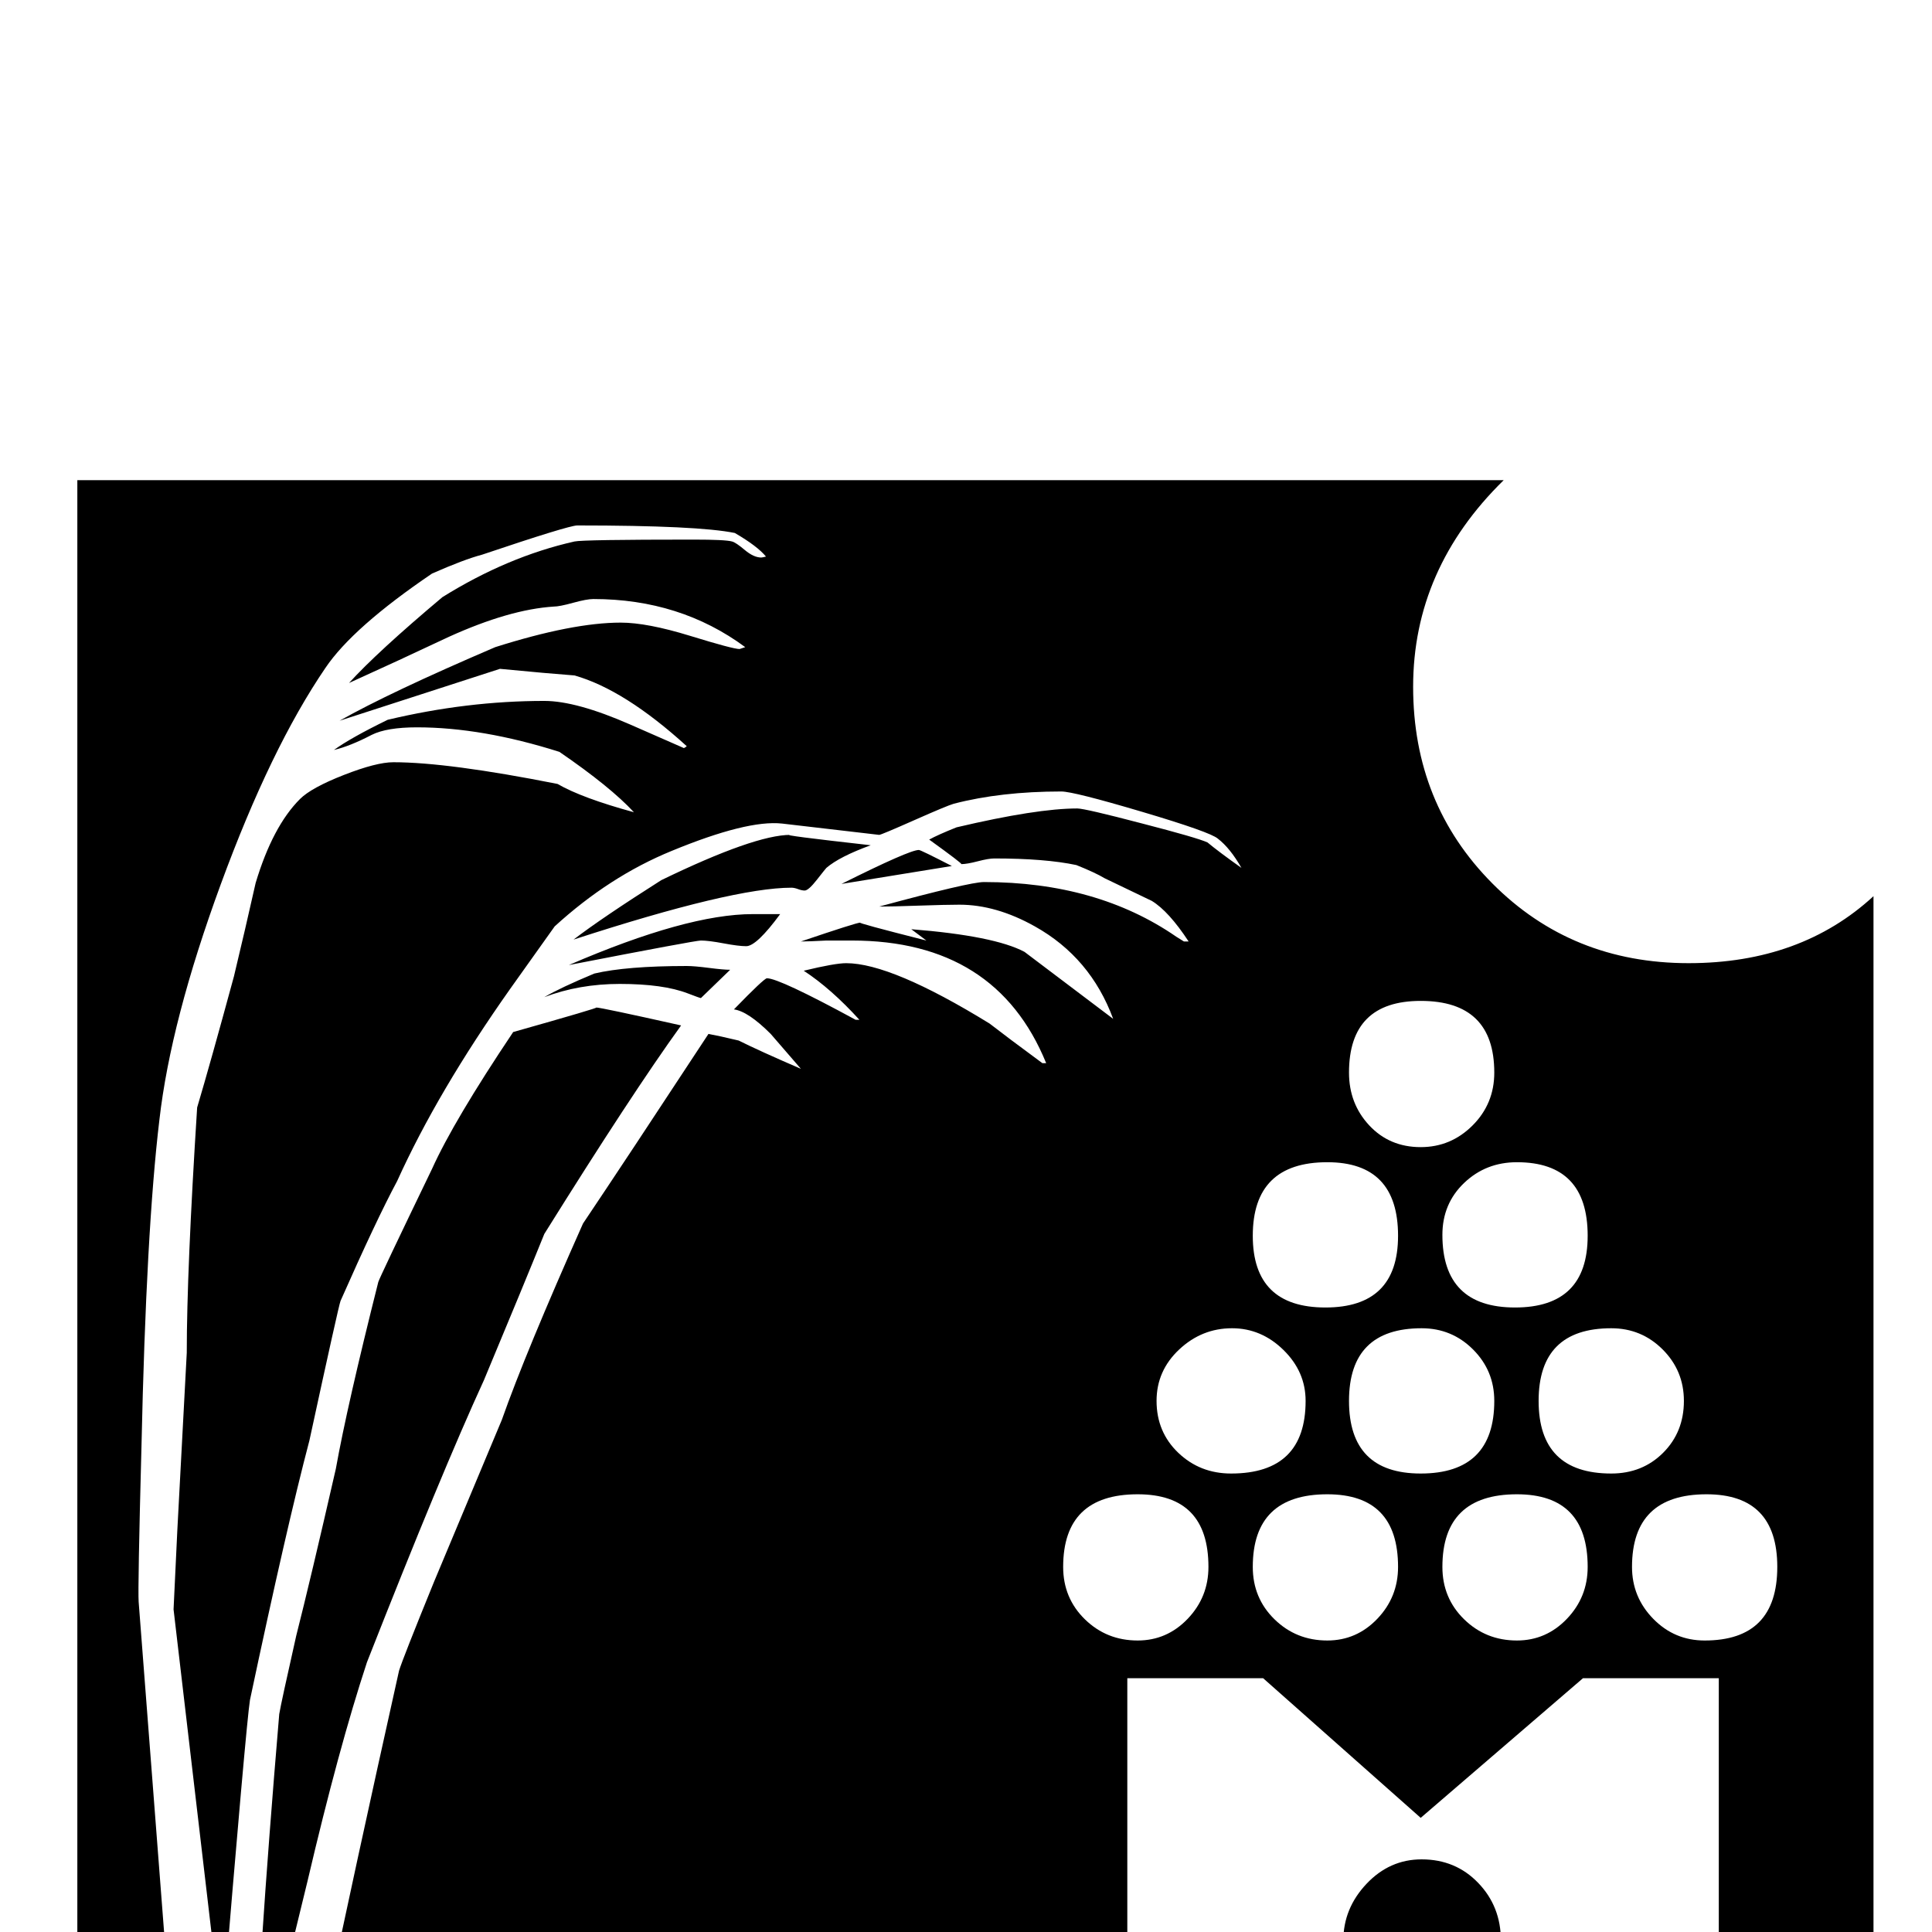 <?xml version="1.0" standalone="no"?>
<!DOCTYPE svg PUBLIC "-//W3C//DTD SVG 1.1//EN" "http://www.w3.org/Graphics/SVG/1.1/DTD/svg11.dtd" >
<svg viewBox="0 -442 2048 2048">
  <g transform="matrix(1 0 0 -1 0 1606)">
   <path fill="currentColor"
d="M1009 1130l-117 -19q72 36 82 36q2 0 35 -17zM923 1152q-33 -12 -47 -24q-1 -1 -10 -12.5t-13 -11.5q-3 0 -7 1.5t-7 1.5q-62 0 -231 -55q30 23 93 63q99 48 137 48q-13 0 85 -11zM827 1079q-25 -34 -36 -34q-8 0 -24 3t-24 3q-6 0 -140 -26q125 54 195 54h29zM774 1020
l-31 -30q-1 0 -14 5q-26 10 -72 10q-43 0 -80 -14q17 10 53 25q34 8 98 8q8 0 23.5 -2t22.5 -2zM1986 -364h-1697q39 215 134 641q4 13 37 94l72 172q25 71 86 208q45 67 133 201q11 -2 32 -7q22 -11 66 -30q-31 36 -32 37q-24 24 -39 26q32 33 35 33q13 0 94 -44h4
q-30 33 -59 52q33 8 45 8q48 0 152 -64q18 -14 56 -42h4q-53 130 -206 130h-27q-19 -1 -27 -1q59 20 63 20q-5 0 70 -19l-16 12q88 -7 120 -24l94 -71q-24 65 -83 98q-41 23 -80 23q-14 0 -43 -1t-42 -1q96 26 111 26q120 0 204 -58l8 -5h5q-21 32 -39 43l-50 24
q-10 6 -30 14q-33 7 -87 7q-6 0 -17.5 -3t-17.5 -3q2 0 -34 26q9 5 29 13q85 20 128 20q8 0 69 -16q58 -15 69 -20q12 -10 36 -27q-12 21 -25 31q-8 7 -80.5 28.5t-85.5 21.5q-64 0 -114 -13q-7 -2 -42 -17.5t-37 -15.5l-103 12q-37 4 -117 -29q-66 -27 -124 -80l-47 -66
q-77 -109 -120 -204q-22 -41 -60 -127q-2 -5 -33 -148q-24 -91 -63 -275q-4 -25 -30 -339l-51 435q0 1 4 84l10 188q0 87 11 260q14 47 39 139q12 50 23 99q18 60 47 89q12 12 46.5 25.5t52.5 13.5q58 0 174 -23q26 -15 81 -30q-25 27 -79 64q-82 26 -151 26q-32 0 -48 -8
q-23 -12 -40 -16q18 13 57 32q84 20 166 20q34 0 91 -25l57 -25q2 1 3 2q-66 60 -119 75q-27 2 -79 7l-170 -55q53 30 165 78q82 26 133 26q28 0 73.5 -14t52.5 -14l6 2q-69 51 -161 51q-7 0 -21.5 -4t-20.5 -4q-47 -3 -111 -32q-53 -25 -106 -49q30 33 99 91q69 43 140 59
q9 2 126 2q34 0 41 -2q4 -1 13.5 -9t17.5 -8q1 0 5 1q-9 11 -33 25q-39 8 -167 8q-9 0 -101 -31q-19 -5 -53 -20q-84 -57 -113 -100q-58 -85 -111 -229.5t-65 -249.5q-14 -117 -19 -346q-4 -151 -3 -165l55 -714h-120v1903h1512q-96 -94 -96 -219q0 -124 84 -208.5
t208 -84.5q119 0 196 71v-1462zM722 961q-52 -72 -145 -221q-21 -52 -64 -155q-45 -98 -124 -299q-30 -91 -63 -232q-54 -222 -57 -233q4 137 27 410q2 12 18 83q15 59 42 177q12 67 45 198q1 4 57 120q23 51 86 145q92 26 88 26q5 0 90 -19zM1584 911q0 76 -78 76
q-76 0 -76 -76q0 -33 21.5 -56t54.5 -23q32 0 55 23t23 56zM1683 738q0 78 -75 78q-33 0 -56 -22t-23 -55q0 -77 77 -77t77 76zM1785 563q0 32 -22.5 54.5t-54.5 22.5q-77 0 -77 -77t77 -77q33 0 55 22t22 55zM1884 387q0 77 -75 77q-79 0 -79 -77q0 -32 22.5 -55t54.5 -23
q77 0 77 78zM1482 738q0 78 -75 78q-79 0 -79 -78q0 -76 77 -76t77 76zM1584 563q0 32 -22.5 54.5t-54.5 22.5q-77 0 -77 -77t76 -77q78 0 78 77zM1683 387q0 77 -75 77q-79 0 -79 -77q0 -33 23 -55.5t56 -22.5q31 0 53 23t22 55zM1384 563q0 31 -23.5 54t-54.5 23
q-32 0 -56 -22.5t-24 -54.5q0 -33 23 -55t56 -22q79 0 79 77zM1482 387q0 77 -75 77q-79 0 -79 -77q0 -33 23 -55.5t56 -22.5q31 0 53 23t22 55zM1281 387q0 77 -75 77q-79 0 -79 -77q0 -33 23 -55.5t56 -22.5q31 0 53 23t22 55zM1822 -287v556h-144l-172 -148l-167 148
h-144v-556h146v120h340v-120h141zM1591 -9q0 -35 -24.5 -59.5t-59.5 -24.5t-59 24t-24 60q0 34 24.5 60t58.5 26q36 0 60 -25t24 -61z" />
  </g>

</svg>
